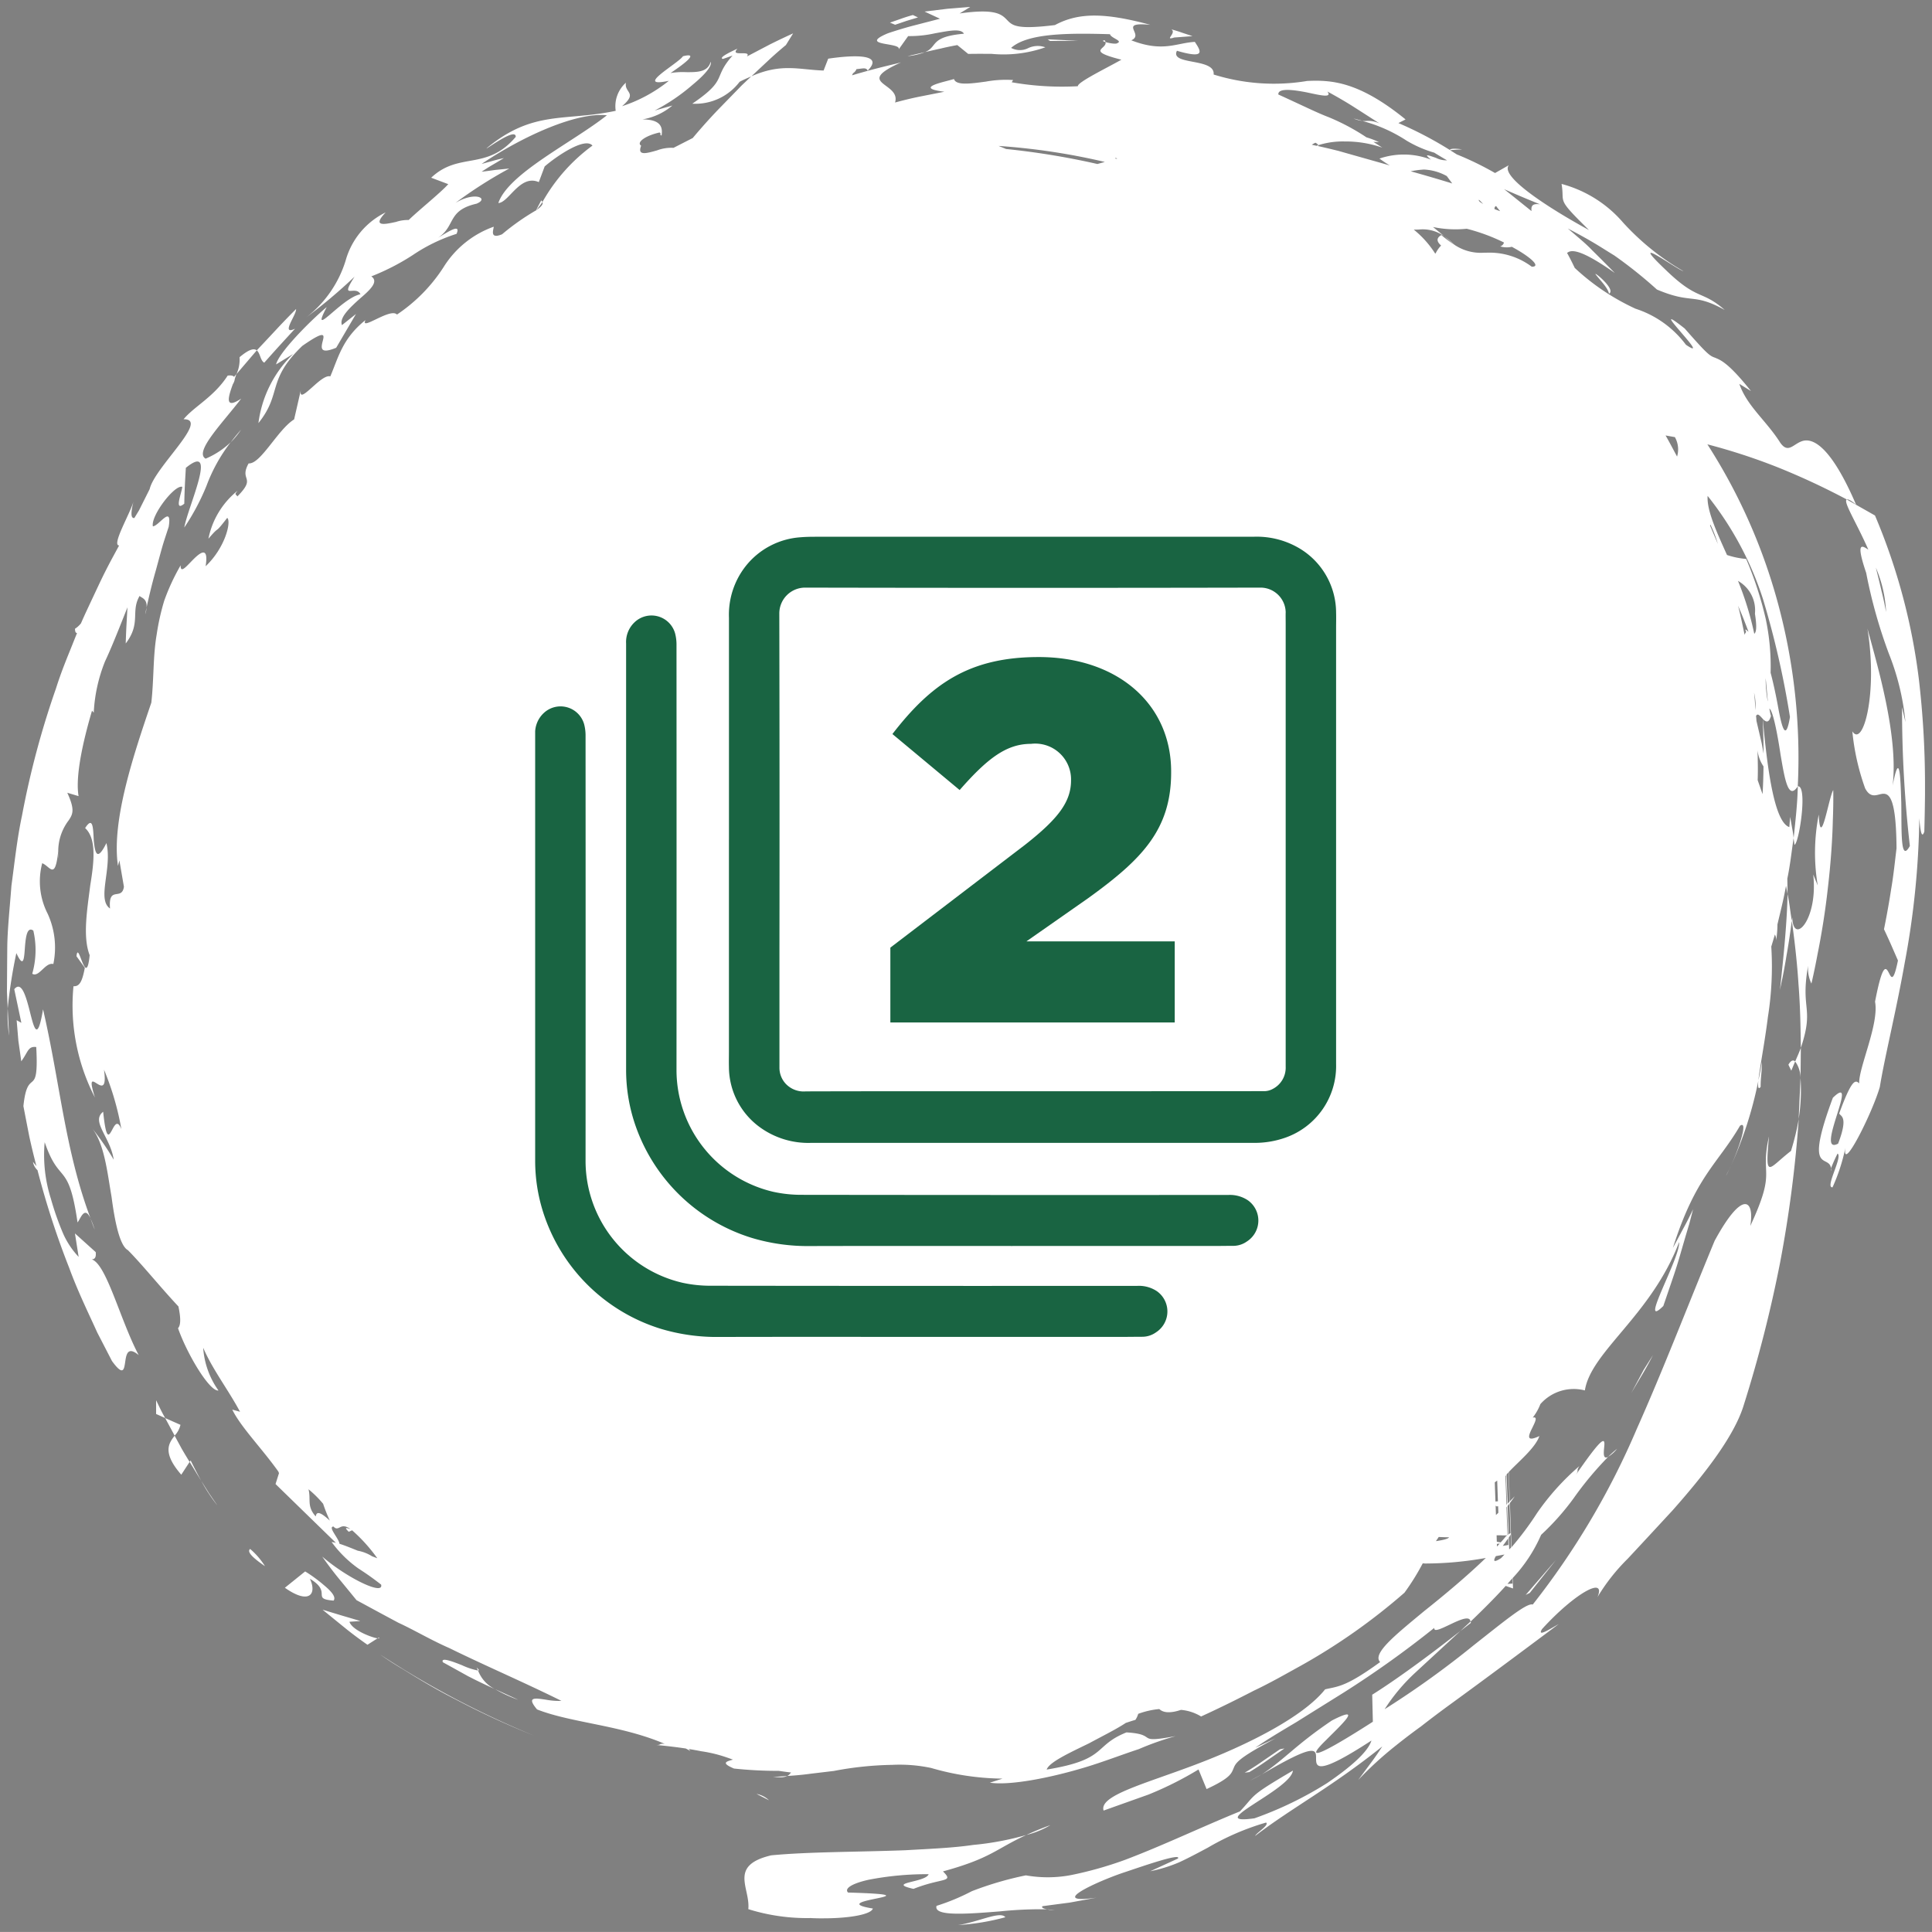 <svg xmlns="http://www.w3.org/2000/svg" xmlns:xlink="http://www.w3.org/1999/xlink" width="139" height="138.998" viewBox="0 0 139 138.998">
  <rect x="0" y="0" width="139" height="138.998" fill="#808080" stroke="none"/>
  <defs>
    <clipPath id="clip-path">
      <rect id="Rectángulo_379639" data-name="Rectángulo 379639" width="57.63" height="57.57" fill="#196442"/>
    </clipPath>
  </defs>
  <g id="img22" transform="translate(-317.5 -6331.002)">
    <g id="Grupo_1073571" data-name="Grupo 1073571" transform="translate(317.998 6331.502)">
      <path id="Unión_80" data-name="Unión 80" d="M71.834,137.437a16.653,16.653,0,0,1-3.406.563C69.875,137.792,71.465,136.962,71.834,137.437Zm-13.965.059a14.127,14.127,0,0,1-4.529-.64c.158-1.519-1.447-3.137,1.646-3.872,2.74-.261,6.268-.237,9.666-.367,1.7-.1,3.369-.161,4.857-.38a20.943,20.943,0,0,0,3.836-.718c-2.225,1.02-2.516,1.667-6,2.621.82.818-.018.427-2.121,1.257-2.018-.456.889-.451,1.09-1.056a21.925,21.925,0,0,0-4.316.4c-1.121.249-1.785.611-1.482.92,6.949.2-1.986.539,1.785,1.15-.125.432-1.715.705-3.535.705C58.469,137.52,58.172,137.514,57.869,137.5Zm9.014-.877a15.589,15.589,0,0,0,2.541-1.056,24.162,24.162,0,0,1,3.887-1.139,8.932,8.932,0,0,0,3.268-.023,27.029,27.029,0,0,0,3.846-1.085c2.705-1.02,5.516-2.366,8.285-3.493,1.191-1.257.574-1.031,3.813-2.935-.16,1.4-6.559,3.961-2.77,3.433a26.121,26.121,0,0,0,5.219-2.526c1.619-1.1,2.947-2.229,3.2-3.07-3.949,2.572-3.984,1.9-3.984,1.281s.043-1.175-3.9,1.155c1.676-1.12,2.43-2.116,5.039-3.878,2.324-1.191.652.327-.428,1.418-1.1,1.067-1.506,1.8,3.375-1.328l-.047-1.945c2.127-1.335,4.814-3.38,6.35-4.59-1.15,1.067-2.277,2.1-3.273,3.024a13.42,13.42,0,0,0-2.182,2.609,65.785,65.785,0,0,0,6.42-4.613c2.107-1.655,3.809-3.072,4.236-2.918a55.588,55.588,0,0,0,7.482-12.63c1.891-4.239,3.539-8.545,5.6-13.532,2.045-3.771,2.883-2.928,2.568-1.072,1.932-4.168.67-3.463,1.346-6.445-.293,3.2-.059,2.313,1.582,1.044a17.916,17.916,0,0,0,.559-2.3,88.513,88.513,0,0,1-1.336,10.3,93.75,93.75,0,0,1-2.633,10.324c-.7,2.259-2.887,5.028-5.109,7.536-1.139,1.233-2.254,2.437-3.227,3.48a14,14,0,0,0-2.176,2.763c.658-1.577-1.684-.237-3.99,2.3-.381.623.609-.035,1.2-.361-2.373,1.772-5.248,3.92-7.951,5.883-.67.491-1.324.984-1.945,1.471-.641.462-1.246.925-1.8,1.369a25.714,25.714,0,0,0-2.734,2.5l.891-1.2c.445-.587.848-1.222.848-1.222-3.713,2.976-6.488,4.4-9.148,6.439.082-.214,1.037-.783.787-.961a18.366,18.366,0,0,0-4.18,1.8c-.687.367-1.371.735-2.053,1.05a10.435,10.435,0,0,1-2.1.652l1.992-.913c.268-.422-2.42.51-3.777.966-1.852.6-5.793,2.366-2.088,1.851l-1.939.355c-.973.125-1.943.256-1.943.256-.1.111.094.178.338.225a28.22,28.22,0,0,0-3.393.148c-1.043.083-2.1.166-2.93.166C67.445,137.188,66.752,137.052,66.883,136.618Zm7.939.255a3.591,3.591,0,0,1,.568.071C75.232,136.926,75.012,136.909,74.822,136.873Zm.248-6.06a6.406,6.406,0,0,1-1.725.705C73.826,131.3,74.357,131.067,75.07,130.813Zm10.4-4.341c3.67-1.376,7.773-3.421,9.369-5.432.936-.219,1.48-.16,3.959-1.962-.592-.605,1.1-1.952,3.166-3.665,1.479-1.174,3.125-2.557,4.436-3.825a24.727,24.727,0,0,1-4.354.4c-.059,0-.123-.012-.184-.012a16.811,16.811,0,0,1-1.314,2.111,43.782,43.782,0,0,1-7.437,5.242c-1.131.622-2.209,1.245-3.4,1.808-1.162.6-2.395,1.216-3.795,1.856a3.321,3.321,0,0,0-1.447-.475c-.693.231-1.24.243-1.559-.059a5.91,5.91,0,0,0-1.518.344,1.59,1.59,0,0,1-.2.433c-.268.077-.49.153-.693.22-.664.444-1.672.942-2.65,1.471-1.453.705-2.869,1.363-3.043,1.886,4.426-.724,3.311-1.7,5.74-2.675,2.385.142.5.83,3.541.267a20.549,20.549,0,0,0-2.656.938c-1.145.373-2.455.883-3.8,1.292-2.7.817-5.52,1.334-6.912,1.12l.912-.291A18.93,18.93,0,0,1,66.5,126.7a10.882,10.882,0,0,0-2.807-.225,24.321,24.321,0,0,0-4.2.438l-1.672.2c-.844.119-1.689.161-1.689.161.172-.071.2-.178.291-.249-.322-.036-.613-.077-.891-.119a29.539,29.539,0,0,1-3.221-.166c-1-.42-.51-.515-.076-.641-.16-.059-.326-.118-.482-.171a9.915,9.915,0,0,0-1.807-.434c-.26-.053-.559-.106-.883-.159a1.539,1.539,0,0,0,.111.147c-.1-.064-.221-.124-.332-.184-.6-.089-1.3-.178-2.2-.261.236.023.291-.007.338-.035s.105-.06.35-.036c-3.137-1.352-6.713-1.506-9.189-2.479-.789-.937-.148-.818.682-.694a4.847,4.847,0,0,0,1.072.078c-2.662-1.323-5.492-2.533-8.07-3.8-1.318-.575-2.49-1.281-3.658-1.82-1.127-.6-2.146-1.156-3.014-1.625,0,0-.633-.777-1.268-1.548s-1.2-1.589-1.2-1.589c1.8,1.554,4.453,2.829,4.236,2.016-.832-.646-1.207-.877-1.662-1.179a8.35,8.35,0,0,1-1.9-1.886,2.318,2.318,0,0,1,.313.064c-1.535-1.494-3.342-3.255-4.346-4.233l.248-.782-.047-.118c-1.18-1.661-2.7-3.2-3.314-4.454l.559.154c-.859-1.6-1.98-3.042-2.652-4.607a6,6,0,0,0,1.1,3.077c-.633.09-2.246-2.591-2.91-4.482.219-.231.189-.8.029-1.565-1.293-1.376-2.551-2.953-3.629-4.045-.582-.313-.937-1.974-1.182-3.836-.318-1.844-.521-3.878-1.451-5a19.067,19.067,0,0,1,1.607,2.324c-.244-1.648-1.662-2.746-.76-3.451.225,2.176.42,1.714.67,1.258.178-.339.381-.671.641,0a20.041,20.041,0,0,0-1.252-4.288c.2,1.411-.189,1.2-.51,1s-.586-.408-.143,1a14.39,14.39,0,0,1-1.541-8c.428.024.627-.319.816-1.328l-.6-.83c.059-.558.2-.136.363.285.207.527.443,1.056.586-.361C5.439,66.9,5.777,64.929,6,63.162c.291-1.756.434-3.345-.373-4.085.582-.913.574.064.623.906.088.854.219,1.561.908.173.438,1.808-.713,4.044.26,4.708-.139-1.69.848-.521,1-1.565l-.328-1.9-.1.4c-.482-3.232,1.125-8.006,2.4-11.748.191-1.718.115-3.313.381-4.879a17.1,17.1,0,0,1,.541-2.437,15.377,15.377,0,0,1,1.189-2.567c-.033.683.488-.018,1-.51s1.008-.771.795.581c1.416-1.334,1.861-3.227,1.553-3.48-1.02,1.321-.428.415-1.352,1.5a5.9,5.9,0,0,1,2.1-3.456c-.273.32-.1.242-.02.415,1.424-1.435.1-1.1.813-2.378.861.07,2.094-2.432,3.273-3.166l.488-2.129c-.133.711.377.2.959-.313.42-.375.877-.742,1.156-.652.574-1.335.859-2.723,2.531-4.051-.219.445.3.154.908-.131.533-.254,1.131-.51,1.357-.267a11.727,11.727,0,0,0,3.352-3.41,7.022,7.022,0,0,1,3.609-2.91c0,.189-.332.93.6.545a17.032,17.032,0,0,1,2.443-1.72l-.012.029.027-.041-.016.012.373-.711c.061.029.066.076.09.112-.131.189-.281.386-.447.587.34-.231.523-.434.447-.587a12.787,12.787,0,0,1,3.6-4.062c-.547-.641-2.617.789-3.439,1.5l-.422,1.127c-1.352-.586-2.158,1.478-2.912,1.506.725-2.135,5.326-4.346,7.811-6.314-2.166-.237-6.012,1.478-9.014,3.5,0,0,.4-.106.795-.219s.807-.2.807-.2-.4.244-.807.481-.795.5-.795.5.5-.06.99-.13l1-.1A31.865,31.865,0,0,0,32.266,14.1c1.416-.854,2.453-.325,1.521.055-2.145.491-1.48,1.618-2.785,2.46.752-.444,1.684-1.073,1.346-.29a12.168,12.168,0,0,0-3.154,1.53,16.714,16.714,0,0,1-2.977,1.529c.557.38-.09.973-.826,1.606-.721.647-1.5,1.376-1.285,1.9l1.008-.8L23.689,24.52c-1.113.456-1.09.053-1-.356.125-.517.373-1.038-1.434.219-2.6,2.5-1.43,3.4-3.16,5.558a8.38,8.38,0,0,1,2.5-4.977l-1.229.754c.18-.83,2.42-3.107,3.643-4.127-1.281,2.448,1.061-.664,2.424-.92-.131-.272-.391-.261-.6-.249-.322.024-.5.048.176-1.014a37.653,37.653,0,0,1-3.469,2.923,8.225,8.225,0,0,0,2.828-4.079,5.49,5.49,0,0,1,2.877-3.469c-1,1.056-.078.866.754.682a2.626,2.626,0,0,1,.906-.136c.719-.7,2.277-1.945,2.848-2.58l-1.229-.463c2.01-1.9,3.986-.462,6.084-2.939.012-.415-.7-.042-1.3.325-.516.314-.949.635-.752.457C37.9,7.389,40.145,8.254,43.8,7.472a2.263,2.263,0,0,1,.734-2.022c-.131.753.885.694-.277,1.69a10.606,10.606,0,0,0,3.367-1.826c-2.58.545.668-1.24,1.014-1.768,1.334-.332-.189.735-.895,1.21a5.16,5.16,0,0,1,1.1-.065c.813.006,1.59.006,1.785-.748.125.32-.467.973-1.287,1.648a14.016,14.016,0,0,1-2.738,1.862l1.273-.361a4.468,4.468,0,0,1-2.158,1c1.377,0,1.465.6,1.383,1.157-.189-.03.018-.185-.162-.214-1.014.23-1.672.712-1.309.948-.3.76.4.546,1.156.333a2.894,2.894,0,0,1,1.172-.179l1.383-.706s.961-1.162,2.033-2.253c.535-.551,1.074-1.1,1.477-1.519.422-.4.705-.669.705-.669,2.184-.961,3.412-.475,5.2-.415l.332-.854c2.047-.3,4-.3,2.84.859-.111-.249-.365-.142-.807-.106a.6.6,0,0,1-.242.291,1.328,1.328,0,0,0-.076.154c2.01-.6,3.344-.86,3.539-.937-3.488,1.57.012,1.435-.445,2.894,0,0,.871-.244,1.756-.422L67.445,6.1c-2.223-.278-.088-.682.693-.913.148.48,1.2.332,2.295.184a8.021,8.021,0,0,1,1.957-.113l-.1.161a20.922,20.922,0,0,0,4.76.284C77,5.425,79.084,4.417,80.182,3.795c-2.621-.664-1-.754-1.145-1.269.279.083.777.166.854.076.422-.166-.486-.373-.527-.641-2.965-.088-5.93-.083-7.115.984a1.324,1.324,0,0,0,1.238.012,1.6,1.6,0,0,1,1.223-.053,9.055,9.055,0,0,1-3.885.469c-.521,0-1.072-.006-1.664.006l-.783-.635s-.588.1-1.168.243c-.576.124-1.156.262-1.156.262.953-.4.3-1.1,2.8-1.323-.213-.4-1.092-.207-2.088-.029a8.414,8.414,0,0,1-1.926.2l-.684.96c.258-.528-3-.225-.775-1.162,0,0,.914-.314,1.857-.558L67.131.848,66.021.332l1.637-.2C68.424.071,69.193.006,69.295,0h.012l-.764.468c2.643-.379,3.041.09,3.426.481.393.415.754.681,3.43.355,1.719-.925,3.629-.89,6.865-.019-2.408-.226-.381.683-1.369,1.115,2.277.884,3.242.184,4.57.113.469.7.766,1.238-1.287.64-.533,1.062,2.775.492,2.639,1.708a14.561,14.561,0,0,0,6.736.463c1.732-.078,3.707.029,7.074,2.769l-.516.261a26.786,26.786,0,0,1,3.713,1.945c-.023-.083.213-.143.871-.053l-.434.023c-.207.018-.4.035-.428.041.166.1.326.2.482.3a22.02,22.02,0,0,1,2.75,1.339l.99-.562c-.658.812,2.9,3.1,5.77,4.666-2.436-2.389-1.721-1.867-1.975-3.32a8.836,8.836,0,0,1,4.418,2.77,18.091,18.091,0,0,0,4.357,3.511c-.457-.107-4.184-2.854-1.293-.107,2.338,2.271,2.574,1.424,4.26,2.895-2.291-1.27-2.318-.387-4.881-1.471a32.153,32.153,0,0,0-3.072-2.455c-.238-.143-.469-.291-.936-.581s-1.176-.718-2.408-1.358c0,0,.225.189.564.48s.783.658,1.189,1.085c.83.818,1.633,1.637,1.633,1.637-1.918-1.346-2.748-1.625-3.168-1.56a.519.519,0,0,0-.268.124l.055.09c.189.344.355.682.5.984a16.449,16.449,0,0,0,4.375,2.935,7.337,7.337,0,0,1,3.623,2.592c.969.657.361-.065-.262-.789-.715-.836-1.457-1.672.174-.38,1.582,1.8,1.785,1.969,2.182,2.1.35.16.891.272,2.586,2.4l-.838-.516c.553,1.606,1.928,2.627,2.949,4.239.609.854.971-.012,1.7-.154.7-.13,1.963.444,3.752,4.607-.379-.32-.58-.409-.668-.373l2.027,1.15a43.841,43.841,0,0,1,3.16,11.806,65.547,65.547,0,0,1,.439,7.43v.813c-.008.848-.025,1.743-.049,2.692-.225.664-.314-.415-.361-.955a60.232,60.232,0,0,1-1.055,10.424c-.623,3.517-1.434,6.736-1.785,8.9-.527,1.85-2.746,6.273-2.479,4.383a13.475,13.475,0,0,1-.924,2.84c-.576.059.752-2.206.361-2.425a11.546,11.546,0,0,0-.471,1.056c-.141-1.067-1.961.569.133-5.071,1.061-1.031.6.237.207,1.507-.344,1.109-.635,2.218.172,1.791.766-2,.166-1.951.078-2.171.93-2.543,1.172-2.407,1.439-2.164-.053-1.109,1.447-4.287,1.139-5.877.557-2.875.789-2.467,1-2.063.174.345.326.683.648-.9,0,0-.244-.563-.494-1.133s-.51-1.114-.51-1.114.295-1.429.516-2.888c.125-.729.213-1.465.277-2.016s.109-.92.109-.92c-.031-4.322-.725-4-1.322-3.854-.314.077-.637.106-.937-.463a16.823,16.823,0,0,1-.92-4.1c.77,1.21,1.844-2.716,1.086-7.394.725,2.686,2.234,7.726,1.814,11.295.486-2.514.563-.794.621,1.246.031,2.033-.074,4.364.617,3.1a86.987,86.987,0,0,1-.562-9.974l.244,1.062a17.82,17.82,0,0,0-1.187-4.91,36.285,36.285,0,0,1-1.637-5.823c-.775-2.288-.3-1.974.154-1.672-.83-1.909-1.844-3.48-1.547-3.61a51.021,51.021,0,0,0-4.994-2.324,43.211,43.211,0,0,0-5.039-1.644,40.743,40.743,0,0,1,5.07,11.409,42.439,42.439,0,0,1,1.434,13.193c.734-.077.09,4.127-.238,4.21l-.064-.48c-.143.979-.248,1.957-.449,2.911.006.362.012.73.016,1.109,0,0,.1.48.162.954s.143.968.143.968-.154,1.257-.379,2.5c-.1.628-.215,1.25-.314,1.713s-.16.771-.16.771c.3-2.721.508-4.968.549-6.9L128,63.228c-.166.942-.4,1.855-.617,2.775a8.192,8.192,0,0,1-.094,1.168.828.828,0,0,0-.09-.439c-.088.3-.172.588-.26.872a23.084,23.084,0,0,1-.244,5.069c-.236,1.892-.594,3.688-.682,4.543a13.171,13.171,0,0,0,.238-1.312c.029.671-.084,1.121-.078,1.791-.178.226-.207,0-.166-.438a28.213,28.213,0,0,1-2,6.19c.641-1.417,1.285-3.38.682-2.953-1.605,2.751-3.184,3.617-4.828,8.788L120.6,87.9c.381-.688.713-1.4.713-1.4s-.113.432-.285,1.091c-.2.652-.451,1.523-.705,2.395s-.559,1.738-.779,2.384-.373,1.091-.373,1.091c-1.836,1.814,1.223-3.444,1.139-4.6-2,5.272-6.344,7.875-6.783,10.674a3.191,3.191,0,0,0-3.2.984,3.807,3.807,0,0,1-.551.973c.391-.095.166.326-.037.747-.26.528-.49,1.05.516.581-.3.872-1.545,1.874-2.205,2.592l.076,2.1c.119-.118.215-.213.357-.361-.082.125-.207.3-.35.485l.078,2.194c0,.006,0,.012,0,.018l.041.967a21.989,21.989,0,0,0,1.842-2.467,17.768,17.768,0,0,1,3.037-3.368c-.262.4.006.231-.254.635,2.24-3.249,2.094-2.544,2.025-1.845-.027.362-.041.724.3.546a24.148,24.148,0,0,0-2.49,2.988,18.1,18.1,0,0,1-2.332,2.621,10.853,10.853,0,0,1-2.051,3.113l.029.747-.527-.184c-.766.848-1.637,1.713-2.533,2.573-.027-.462-.752-.142-1.434.184-.635.3-1.223.6-1.17.261a72.294,72.294,0,0,1-6.51,4.649c-1.186.741-2.359,1.47-3.437,2.146-1.1.652-2.111,1.257-2.932,1.826l1.471-.682c-2.436,1.3-2.84,1.689-3.006,2.1-.176.391-.152.717-1.969,1.559l-.58-1.411a24.678,24.678,0,0,1-3.605,1.808c-1.232.439-2.367.843-3.225,1.15C78.563,128.684,81.807,127.86,85.473,126.473Zm22.488-13.016c.143-.012.262-.019.363-.023l-.018-.374Zm-.836-2c-.193.339-.184.5.363.154.094-.088.172-.178.26-.272C107.541,111.382,107.334,111.417,107.125,111.458Zm-83.2-.889c.369.112.822.3,1.32.5a2.906,2.906,0,0,1,1.027.4c.131.048.25.095.379.143a11.787,11.787,0,0,0-1.812-2.011l-.244.106c-.379-.373-.131-.267.119-.2-.35-.243-.547-.22-.719-.137s-.3.178-.5-.041C23.074,109.354,23.879,110.178,23.928,110.569Zm84.129-.451.031.86.141-.143-.035-.937C108.164,109.952,108.121,110.023,108.057,110.118Zm-.854.463c0,.059.006.125.006.184.072-.07.137-.142.2-.213C107.334,110.563,107.268,110.569,107.2,110.581Zm.416.142c.143-.023.271-.041.414-.07l-.018-.475C107.908,110.332,107.766,110.528,107.619,110.723Zm-.422-.3c.1.019.189.03.279.047.137-.147.271-.3.379-.438.041-.029.066-.048.1-.071a3.853,3.853,0,0,1-.463,0h-.309Zm-4.383-.048-.01.007c.641-.095.912-.185.959-.279-.236,0-.492-.012-.746-.023C102.951,110.178,102.875,110.279,102.814,110.379Zm5.076-2.431.078,2,.041-.029-.078-2.027A.267.267,0,0,1,107.891,107.948Zm.084-.107.072,2.052a.772.772,0,0,1,.141-.083l-.076-2.146C108.07,107.723,108.021,107.782,107.975,107.841ZM23.229,108.9a12.185,12.185,0,0,1-.48-1.209,7.613,7.613,0,0,0-1.051-1.043c.189.74-.143,1.215.521,1.956.023-.172.09-.243.189-.243C22.592,108.357,22.883,108.583,23.229,108.9Zm83.9-.4c.061-.054.107-.095.172-.161,0-.153-.01-.313-.016-.474l-.1.018c-.041-.023-.049-.035-.078-.054Zm.684-2.792.076,2.05.043-.047-.078-2.069C107.832,105.665,107.826,105.684,107.809,105.708Zm.082-.119.078,2.087.135-.142-.076-2.1C107.986,105.482,107.928,105.542,107.891,105.589Zm-.848.563c.012.457.031.92.047,1.376l.178-.018c-.018-.485-.035-.984-.053-1.488C107.156,106.068,107.1,106.11,107.043,106.151Zm21.383-47.122c.07.35.111.693.117.759.133-1.239.275-2.479.3-3.718-.687,1.05-.943-.534-1.238-2.259-.232-1.554-.559-3.221-.812-3.333.041.172.064.368.119.527-.16.569-.381.427-.588.22.357,4.009.889,7.437,1.908,7.78l.061-.735Zm-2.467-3.392.348,1c.045-.724.061-1.4.068-2a2.569,2.569,0,0,1-.428-1.155C125.965,54.2,125.988,54.907,125.959,55.638Zm-.119-4.608c.014.113.023.226.029.339.078.332.221.942.367,1.571.055.272.1.533.143.782,0-1.4-.064-2.312-.053-2.5-.137-.148-.273-.309-.367-.309C125.91,50.917,125.869,50.946,125.84,51.029Zm-2.088-11.6a5.814,5.814,0,0,0,1.377.284,25.642,25.642,0,0,1,1.4,4.288,16.425,16.425,0,0,1,.357,3.9c.189.7.373,1.565.514,2.33.285,1.583.57,2.716.879.854a63.756,63.756,0,0,0-1.945-8.5,23.438,23.438,0,0,0-3.979-7.407C122.289,36.183,122.959,37.67,123.752,39.426ZM125.8,50.591a4.065,4.065,0,0,0-.1-1.256C125.752,49.743,125.775,50.17,125.8,50.591Zm.883-.6c0-.042,0-.077,0-.118-.037-.368-.078-.859-.125-1.353-.008-.076-.018-.159-.025-.242A9.553,9.553,0,0,0,126.688,49.992Zm-1.666-4.809a.628.628,0,0,1,.113-.213c-.125-.3-.006-.161.172-.012-.244-.652-.486-1.275-.754-1.874C124.73,43.767,124.873,44.478,125.021,45.184Zm.693-.083c.143-.089.209-.457.053-1.446a2.427,2.427,0,0,0-1.219-2.36A22.087,22.087,0,0,1,125.715,45.1Zm9.139-3.161c.207.795.35,1.6.35,1.6a9.2,9.2,0,0,0-.736-3.2S134.664,41.14,134.854,41.939ZM122.531,37.3c.184.439.367.871.563,1.329a8.953,8.953,0,0,0-.533-1.383A.15.15,0,0,1,122.531,37.3Zm-2.371-4.951a1.792,1.792,0,0,0-.156-1.4l-.67-.119C119.625,31.332,119.893,31.854,120.16,32.346ZM109.707,18.689c.7.007-.109-.705-1.318-1.369-.041-.023-.078-.042-.111-.065a1.648,1.648,0,0,1-.844-.029.39.39,0,0,0,.273-.279,13.582,13.582,0,0,0-2.68-.989,7.876,7.876,0,0,1-2.426-.126c.492.4.83.683.83.683a2.638,2.638,0,0,0-1.85-.5c-.119.006-.238.006-.363.006a7.114,7.114,0,0,1,1.531,1.708l.035.012a2.173,2.173,0,0,1,.4-.575c-.314-.279-.369-.533.018-.753a8.842,8.842,0,0,0,.908.676c.01.006.016.006.027.012l.02.019a3.374,3.374,0,0,0,2.08.563c.148,0,.3-.006.451-.006A5.05,5.05,0,0,1,109.707,18.689Zm-2.682-4.145c.143.053.279.107.408.148-.1-.124-.2-.231-.289-.368C107.049,14.355,107.02,14.438,107.025,14.545Zm2.662.143c-.023-.3-.012-.575.615-.486-.988-.4-1.836-.759-2.584-1.091C108.354,13.613,109,14.136,109.688,14.688Zm-3.48-.517c-.1-.1-.189-.2-.3-.3C105.867,13.934,105.936,14.023,106.207,14.171Zm-5.213-2.348c.879.249,1.875.533,2.99.877-.221-.3-.393-.533-.393-.533a3.721,3.721,0,0,0-1.643-.468A6.84,6.84,0,0,0,100.994,11.823Zm-6.641-1.88c.014.03-.01.048-.035.066.492.106.977.226,1.465.344,1.115.32,2.287.646,3.705,1.049-.219-.13-.455-.284-.74-.492a5.417,5.417,0,0,1,3.711.077c-.6-.486-.152-.3.363-.125a1.641,1.641,0,0,0,.789.173c-.3-.173-.607-.356-.922-.551a8.4,8.4,0,0,1-2.01-.878A10.843,10.843,0,0,0,97.508,8.2a1.7,1.7,0,0,0,.291,0,1.9,1.9,0,0,1,.955.183S97.83,7.785,96.9,7.192s-1.9-1.108-1.9-1.108c.379.491-.521.267-1.494.06-.984-.19-2.064-.327-2.033.154,2.074.948,2.791,1.316,3.615,1.63a15.648,15.648,0,0,1,2.725,1.453,6.511,6.511,0,0,1,.9.344l-.4-.018c.2.13.41.267.641.415a8,8,0,0,0-2.709-.444A5.833,5.833,0,0,0,94.354,9.943ZM78.461,11.3l.1-.03c.148-.041.285-.076.428-.119A47.346,47.346,0,0,0,71.346,10q.275.11.539.22A54.949,54.949,0,0,1,78.461,11.3Zm1.318-.368a.942.942,0,0,1,.111-.03c-.047-.017-.1-.028-.158-.047Zm14.105-1.02c.119.03.232.054.344.077.043-.012.078-.029.125-.042a.508.508,0,0,0-.213-.178A2.5,2.5,0,0,0,93.885,9.908ZM53.932,128.565a1.8,1.8,0,0,1,.895.457Zm36.355-1.405c-.262.148-.545.3-.867.456C89.758,127.438,90,127.309,90.287,127.16Zm-35.17.184,1.021-.064a1.156,1.156,0,0,1-.539.088C55.467,127.367,55.307,127.355,55.117,127.344Zm35.221-1.132,1.254-.859.324-.06-1.25.866c-.623.443-1.275.835-1.275.835l-.338.042S89.717,126.657,90.338,126.212Zm-58.045-4.441c-1.4-.706-2.75-1.524-3.758-2.152-1.02-.6-1.66-1.067-1.66-1.067a65.331,65.331,0,0,0,11.1,5.841A59.357,59.357,0,0,1,32.293,121.771Zm2.822-.747,1.674.771A9.691,9.691,0,0,1,35.115,121.023Zm-1.9-.907c-.926-.516-1.85-1.025-1.85-1.025-.166-.374.629-.083,1.375.213a5,5,0,0,0,1.158.385c-.043-.07-.066-.147-.1-.219.184.172.178.207.1.219a2.456,2.456,0,0,0,1.213,1.335S34.15,120.6,33.219,120.116ZM24.3,116.605c-.8-.646-1.59-1.293-1.59-1.293l1.369.415c.682.2,1.352.4,1.352.4l-.789.053c.207.616,1.625,1.139,2.023,1.192l-.725.462S25.09,117.252,24.3,116.605Zm2.365.771.094-.059c.047.042.031.059-.029.059Zm78.633-1.2c.01.029.041.041.023.089-.186.142-.48.374-.748.581C104.814,116.612,105.057,116.392,105.295,116.173Zm-83.5-3.09c.516,1.091-.031,1.893-1.8.647l1.459-1.175a10.565,10.565,0,0,1,1.34.979c.5.415.914.854.705,1.121C21.84,114.524,23.459,114.079,21.793,113.083Zm89.648-1.352-1.885,2.372-.291.142ZM17.5,110.943a5.342,5.342,0,0,1,1.066,1.238C18.1,111.856,17.156,111.2,17.5,110.943Zm-3.512-4.892.559.895.6.871A12.108,12.108,0,0,1,13.988,106.052Zm-.84-1.37.07-.107c.238.481.48.955.766,1.478Zm-1.08-1.892-.682-1.264,1.1.486a1.688,1.688,0,0,1-.422.777c.012.023.268.492.521.961.273.468.559.931.559.931l-.6.919C11.148,103.993,11.654,103.329,12.068,102.79Zm103.781.942a2.622,2.622,0,0,1-.646.581A7.293,7.293,0,0,1,115.85,103.732Zm-105.115-2.5v-.99s.154.32.313.646.34.636.34.636Zm107.029-3.185.664-1.05s-.355.7-.758,1.376-.807,1.358-.807,1.358ZM7.557,97.418S7.135,96.6,6.5,95.371c-.562-1.25-1.383-2.911-2.016-4.643A60.072,60.072,0,0,1,2.2,83.69a1.035,1.035,0,0,1-.326-.6l.25.309s-.285-1.067-.516-2.146c-.213-1.086-.422-2.171-.422-2.171.309-2.959,1.131-.367.924-4.252-.6-.076-.586.368-1.078,1.026,0,0-.1-.729-.207-1.465L.7,72.9l.338.189-.51-2.419c.486-.594.8.379,1.057,1.352.342,1.323.586,2.64,1.014.095,1.25,5.42,1.57,10.1,3.414,15.033-.434-.914-.705.012-.932.3-.656-4.5-1.287-2.633-2.365-5.775a10.386,10.386,0,0,0,.445,4.062,20.7,20.7,0,0,0,.877,2.5A5.928,5.928,0,0,0,5.16,89.928l-.266-1.689,1.494,1.346c.053.445-.125.521-.291.521,1.066.327,2.045,4.359,3.385,6.891-.752-.629-.883-.112-.959.4-.055.35-.084.693-.268.693C8.125,98.087,7.912,97.909,7.557,97.418ZM6.008,87.154a7.165,7.165,0,0,1,.309.812C6.2,87.693,6.109,87.427,6.008,87.154ZM123.928,83.6c-.082.172-.168.361-.24.484C123.754,83.938,123.844,83.769,123.928,83.6Zm7.313-.049a.866.866,0,0,1,.008.2A.467.467,0,0,1,131.24,83.549Zm-7.275-.03c-.012.026-.025.053-.037.079C123.939,83.571,123.953,83.544,123.965,83.519Zm.037-.071c-.012.023-.023.047-.037.071C123.979,83.494,123.99,83.471,124,83.447Zm5.039-6.381a2.021,2.021,0,0,0-.385-1.2c.148-.338.309-.7.408-.979,0,0-.006-.581-.023-1.452s-.057-2.022-.148-3.167c-.146-2.294-.479-4.523-.479-4.523l.035-.261c.047,2.08,1.873.2,1.506-3.072l.326.795a14.217,14.217,0,0,1,.072-5.106c.117,2.687.734-1.3,1.043-1.761,0,0,.023.884-.031,2.206-.029,1.322-.148,3.084-.355,4.827-.189,1.743-.48,3.475-.74,4.756-.238,1.286-.445,2.134-.445,2.134a2.526,2.526,0,0,1-.129-1.844c-.8,3.812.408,3.355-.631,6.469l-.023,2.182a13.148,13.148,0,0,1-.135,2.941Zm-.871-.966c.184-.326.35-.362.486-.237-.1.23-.17.409-.279.664ZM.055,72.057s-.018-.438-.053-1.2c.006-.765.012-1.862.023-3.172s.178-2.835.3-4.465c.221-1.613.4-3.351.76-5.04a62.581,62.581,0,0,1,2.443-9.144c.389-1.228.8-2.206,1.078-2.9s.439-1.091.439-1.091c-.084,0-.143-.066-.148-.309a1.724,1.724,0,0,0,.432-.392s.154-.362.4-.89.58-1.239.912-1.944.688-1.395.967-1.91.463-.854.463-.854c-.562-.019.813-2.324,1.037-3.179-.244.979-.152,1.233.061,1.2l.332-.545.77-1.535c.35-1.565,4.357-5.064,2.438-5.022.758-.925,2.182-1.6,3.174-3.143.26-.03.389.006.461.089l.166-.2c-.035.112-.078.225-.113.344a.946.946,0,0,1-.141.385c-.369,1-.582,1.826.6,1.038-1.289,1.7-3.424,3.842-2.559,4.322a5.969,5.969,0,0,0,1.8-1.181,11.907,11.907,0,0,0-1.736,3.126,16.346,16.346,0,0,1-1.6,3.006c.254-1.482,2.484-6.22.113-4.293,0,0-.041.646-.072,1.292s-.041,1.288-.041,1.288c-.77.628-.184-.783-.143-1.21-.539-.189-2.283,2.075-2.117,2.84.439-.023,1.395-1.606,1.139.03,0,0-.129.391-.318.973s-.393,1.387-.611,2.175c-.3,1.032-.535,2.076-.664,2.663.059-.664-.416-.706-.5-.836-.664,1.139.125,1.951-1,3.422,0,0,.018-.652.053-1.3l.072-1.3c-.973,2.467-1.295,3.208-1.609,3.878a11.349,11.349,0,0,0-.816,3.7l-.125-.143c-.469,1.606-1.244,4.519-.967,6.148l-.812-.242c.563,1.227.4,1.535.1,1.985a3.674,3.674,0,0,0-.707,2.794l-.047-.558c-.227,2.123-.586,1.062-1.15.848a5.108,5.108,0,0,0,.393,3.636,5.848,5.848,0,0,1,.408,3.617c-.273-.071-.521.147-.754.366-.262.244-.51.493-.764.332A6.205,6.205,0,0,0,1.9,66.453c-.428-.3-.533.386-.594,1.067-.07.871-.074,1.749-.627.552a35.5,35.5,0,0,0-.623,3.984l.1,1.957A10.262,10.262,0,0,1,.055,72.057Zm9.992-28.842a2.111,2.111,0,0,1-.1.492S9.98,43.518,10.047,43.215Zm-.932-7.673a.035.035,0,0,1-.006.023A.035.035,0,0,0,9.115,35.542Zm7.727-5.123a5.872,5.872,0,0,1-.742.906C16.32,31.041,16.551,30.744,16.842,30.419ZM16.736,25.2c.715-.6,1.047-.646,1.238-.491l-1.459,1.708A2.5,2.5,0,0,0,16.736,25.2Zm1.238-.491s.707-.747,1.4-1.494S20.8,21.737,20.8,21.737c.07.362-1.162,1.928-.07,1.411,0,0-.557.605-1.115,1.217s-1.1,1.227-1.1,1.227C18.234,25.456,18.23,24.91,17.975,24.709Zm96.35-5.438c-.307-.379,1.5,1.063.938,1.358C115.18,20.2,114.621,19.657,114.324,19.271ZM104.137,17.1Zm-.705-.587a5.469,5.469,0,0,1,.705.587ZM96.891,8.029c.227.053.41.106.617.166A2.254,2.254,0,0,1,96.891,8.029ZM49.307,6.962c2.615-1.779,1.434-1.821,2.9-3.463l-.691.242c-.4-.089.793-.622,1.047-.74-.324.337-.01.332.3.332.277,0,.551-.007.379.23L54.887,2.7c.83-.415,1.678-.8,1.678-.8l-.521.842s-.646.528-1.264,1.109L53.559,4.993c-.268.118-.535.226-.844.392a4,4,0,0,1-3.379,1.577ZM64.365,3.979a.026.026,0,0,1-.016.006A.024.024,0,0,0,64.365,3.979Zm0,0h0Zm1.684-.729a4.5,4.5,0,0,1-1.258.29ZM78.984,2.4a.288.288,0,0,1,.053.125C78.861,2.473,78.76,2.419,78.984,2.4ZM74.875,2.33l2.211.106-2.033.012Zm8.9-.717s.393.1.766.237L85.3,2.1l-1.328.1a.937.937,0,0,1-.244.06C83.5,2.259,84.119,1.82,83.775,1.613ZM63.531,1.127,64.35.842c.408-.148.83-.261.83-.261l.367.172s-.408.125-.822.249l-.82.279Z" transform="translate(0 0)" fill="#fff" stroke="rgba(0,0,0,0)" stroke-miterlimit="10" stroke-width="1"/>
      <g id="Grupo_1074957" data-name="Grupo 1074957">
        <rect id="Rectángulo_378372" data-name="Rectángulo 378372" width="71" height="71" transform="translate(31.002 31.118)" fill="#fff"/>
        <g id="Grupo_1074851" data-name="Grupo 1074851" transform="translate(38.005 38.118)">
          <g id="Grupo_1074850" data-name="Grupo 1074850" clip-path="url(#clip-path)">
            <path id="Trazado_642182" data-name="Trazado 642182" d="M66.758,21.8q0-7.988,0-15.976a5.651,5.651,0,0,1,1.195-3.7A5.506,5.506,0,0,1,71.93.035C72.267.007,72.606,0,72.944,0q15.765,0,31.53,0a6.013,6.013,0,0,1,3.419.89,5.4,5.4,0,0,1,2.546,4.573c.011.373,0,.746,0,1.119q0,15.676,0,31.353a5.46,5.46,0,0,1-3.657,5.3,6.629,6.629,0,0,1-2.271.372q-15.918,0-31.836,0a5.93,5.93,0,0,1-3.645-1.091,5.381,5.381,0,0,1-2.274-4.378c-.01-.355,0-.711,0-1.067q0-7.637,0-15.273ZM88.6,39.893v0q8.338,0,16.676-.006a1.276,1.276,0,0,0,.589-.152,1.719,1.719,0,0,0,.947-1.611q0-15.95,0-31.9c0-.269-.008-.538,0-.807a1.813,1.813,0,0,0-1.769-1.758q-16.416.034-32.832,0A1.859,1.859,0,0,0,70.38,5.494q.026,12.125.01,24.251,0,4.215,0,8.431a1.692,1.692,0,0,0,.472,1.2,1.778,1.778,0,0,0,1.427.527c5.437-.016,10.875-.01,16.312-.01" transform="translate(-52.815 0)" fill="#196442"/>
            <path id="Trazado_642183" data-name="Trazado 642183" d="M59.125,72.495c-4.856,0-9.712-.008-14.568.005a13.979,13.979,0,0,1-4.2-.589A12.873,12.873,0,0,1,31.9,63.54a12.2,12.2,0,0,1-.577-3.709q0-15.338,0-30.676a1.956,1.956,0,0,1,.614-1.54,1.764,1.764,0,0,1,2.912.811,3.23,3.23,0,0,1,.1.846q.008,15.286,0,30.572A9,9,0,0,0,41.924,68.6a9.433,9.433,0,0,0,2.062.214q15.335.02,30.671.009a2.332,2.332,0,0,1,1.383.373,1.785,1.785,0,0,1-.048,2.97,1.7,1.7,0,0,1-.945.319c-.451,0-.9.008-1.352.009H59.125" transform="translate(-24.78 -21.469)" fill="#196442"/>
            <path id="Trazado_642184" data-name="Trazado 642184" d="M27.8,103.815c-4.856,0-9.712-.008-14.568.005a13.98,13.98,0,0,1-4.2-.589A12.873,12.873,0,0,1,.58,94.86,12.2,12.2,0,0,1,0,91.151Q0,75.813,0,60.475a1.956,1.956,0,0,1,.614-1.54,1.764,1.764,0,0,1,2.912.811,3.23,3.23,0,0,1,.1.846q.008,15.286,0,30.572A9,9,0,0,0,10.6,99.921a9.433,9.433,0,0,0,2.062.214q15.335.02,30.671.009a2.332,2.332,0,0,1,1.383.373,1.785,1.785,0,0,1-.048,2.97,1.7,1.7,0,0,1-.945.319c-.451,0-.9.008-1.352.009H27.8" transform="translate(0 -46.249)" fill="#196442"/>
            <path id="Trazado_642185" data-name="Trazado 642185" d="M122.385,62.367l9.675-7.386c2.4-1.883,3.324-3.1,3.324-4.653a2.576,2.576,0,0,0-2.881-2.622c-1.736,0-3.1,1-5.133,3.324L122.533,47c2.77-3.582,5.5-5.539,10.525-5.539,5.65,0,9.528,3.361,9.528,8.235v.074c0,4.136-2.142,6.278-5.982,9.048l-4.432,3.1h10.673v5.835H122.385Z" transform="translate(-96.83 -32.807)" fill="#196442"/>
          </g>
        </g>
      </g>
    </g>
  </g>
</svg>
